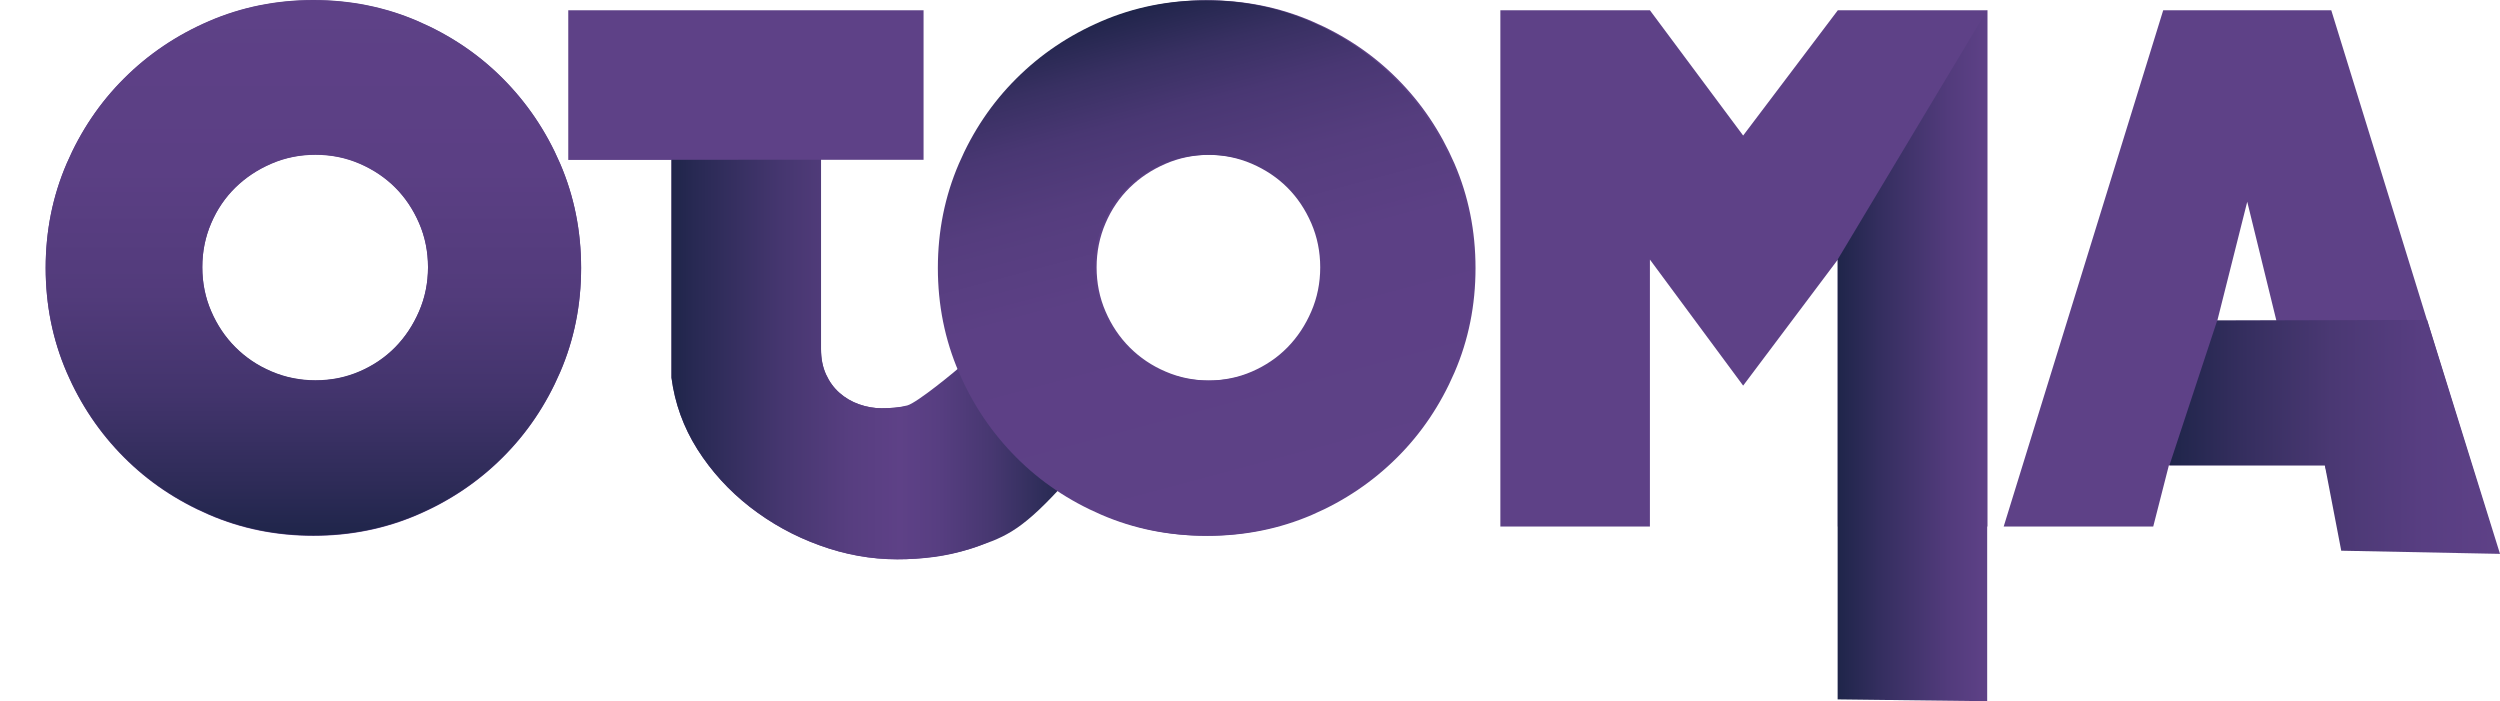 <?xml version="1.0" encoding="UTF-8"?>
<svg id="Layer_2" data-name="Layer 2" xmlns="http://www.w3.org/2000/svg" xmlns:xlink="http://www.w3.org/1999/xlink" viewBox="0 0 260.62 73.1">
  <defs>
    <style>
      .cls-1 {
        fill: url(#linear-gradient-2);
      }

      .cls-2 {
        fill: #5e4187;
      }

      .cls-3 {
        fill: url(#linear-gradient-5);
      }

      .cls-4 {
        fill: none;
      }

      .cls-5 {
        fill: url(#linear-gradient-3);
      }

      .cls-6 {
        fill: url(#linear-gradient);
      }

      .cls-7 {
        fill: url(#linear-gradient-4);
      }
    </style>
    <linearGradient id="linear-gradient" x1="226.16" y1="45.54" x2="260.62" y2="45.54" gradientUnits="userSpaceOnUse">
      <stop offset="0" stop-color="#1f254a"/>
      <stop offset=".19" stop-color="#322d5c"/>
      <stop offset=".49" stop-color="#4a3873"/>
      <stop offset=".77" stop-color="#583e82"/>
      <stop offset="1" stop-color="#5e4187"/>
    </linearGradient>
    <linearGradient id="linear-gradient-2" x1="191.57" y1="37.07" x2="207.15" y2="37.07" gradientUnits="userSpaceOnUse">
      <stop offset="0" stop-color="#1f254a"/>
      <stop offset=".28" stop-color="#342e5f"/>
      <stop offset=".74" stop-color="#523b7c"/>
      <stop offset="1" stop-color="#5e4187"/>
    </linearGradient>
    <linearGradient id="linear-gradient-3" x1="70" y1="37.48" x2="110.4" y2="37.48" gradientUnits="userSpaceOnUse">
      <stop offset="0" stop-color="#1f254a"/>
      <stop offset=".06" stop-color="#282953"/>
      <stop offset=".28" stop-color="#45366f"/>
      <stop offset=".46" stop-color="#573e80"/>
      <stop offset=".59" stop-color="#5e4187"/>
      <stop offset=".69" stop-color="#573e81"/>
      <stop offset=".83" stop-color="#463770"/>
      <stop offset=".99" stop-color="#292b54"/>
      <stop offset="1" stop-color="#272a52"/>
    </linearGradient>
    <linearGradient id="linear-gradient-4" x1="32.67" y1="55.82" x2="32.67" y2="0" gradientUnits="userSpaceOnUse">
      <stop offset="0" stop-color="#1f254a"/>
      <stop offset=".09" stop-color="#2d2b57"/>
      <stop offset=".26" stop-color="#42346c"/>
      <stop offset=".45" stop-color="#523b7b"/>
      <stop offset=".68" stop-color="#5b3f84"/>
      <stop offset="1" stop-color="#5e4187"/>
    </linearGradient>
    <linearGradient id="linear-gradient-5" x1="118.45" y1=".95" x2="132.91" y2="54.92" gradientUnits="userSpaceOnUse">
      <stop offset="0" stop-color="#1f254a"/>
      <stop offset=".01" stop-color="#23264d"/>
      <stop offset=".1" stop-color="#383062"/>
      <stop offset=".2" stop-color="#493773"/>
      <stop offset=".33" stop-color="#553d7e"/>
      <stop offset=".51" stop-color="#5c4085"/>
      <stop offset="1" stop-color="#5e4187"/>
    </linearGradient>
  </defs>
  <g id="Layer_1-2" data-name="Layer 1">
    <g>
      <g>
        <path class="cls-2" d="m32.67.03c3.86,0,7.48.73,10.87,2.19,3.39,1.46,6.35,3.45,8.87,5.98s4.52,5.48,5.98,8.87c1.46,3.39,2.19,7.01,2.19,10.88s-.73,7.49-2.19,10.87c-1.46,3.39-3.45,6.35-5.98,8.87-2.52,2.52-5.48,4.52-8.87,5.98-3.39,1.46-7.01,2.19-10.87,2.19s-7.49-.73-10.87-2.19c-3.39-1.46-6.35-3.45-8.87-5.98-2.52-2.52-4.52-5.48-5.98-8.87-1.46-3.39-2.19-7.01-2.19-10.87s.73-7.48,2.19-10.88c1.46-3.39,3.45-6.35,5.98-8.87,2.52-2.52,5.48-4.52,8.87-5.98C25.18.76,28.81.03,32.67.03Zm11.95,27.84c0-1.63-.31-3.17-.93-4.6-.62-1.43-1.45-2.67-2.49-3.71-1.04-1.04-2.28-1.87-3.71-2.49-1.44-.62-2.97-.93-4.6-.93s-3.17.31-4.6.93c-1.44.62-2.69,1.45-3.75,2.49-1.06,1.04-1.91,2.28-2.52,3.71-.62,1.44-.93,2.97-.93,4.6s.31,3.17.93,4.6c.62,1.44,1.46,2.69,2.52,3.75,1.06,1.06,2.31,1.91,3.75,2.52,1.44.62,2.97.93,4.6.93s3.17-.31,4.6-.93c1.43-.62,2.67-1.46,3.71-2.52,1.04-1.06,1.87-2.31,2.49-3.75.62-1.43.93-2.97.93-4.6Z"/>
        <path class="cls-2" d="m85.59,16.65v19.75c0,.99.17,1.87.52,2.63.35.77.82,1.41,1.41,1.93.59.52,1.27.92,2.04,1.19.77.27,1.55.41,2.34.41.89,0,1.79-.07,2.71-.22.92-.15,1.87-.67,2.86-1.56l10.32,12.03c-1.98,2.23-4.21,3.7-6.68,4.42-2.48.72-5,1.08-7.57,1.08-2.72,0-5.42-.48-8.08-1.45-2.67-.96-5.09-2.3-7.29-4.01-2.19-1.71-4.01-3.71-5.47-6.01-1.45-2.3-2.35-4.79-2.7-7.46v-22.71h-10.76V1.07h37.04v15.59h-10.69ZM125.9.03c3.86,0,7.48.73,10.88,2.19,3.39,1.46,6.35,3.45,8.87,5.98,2.52,2.52,4.51,5.48,5.98,8.87,1.46,3.39,2.19,7.01,2.19,10.88s-.73,7.49-2.19,10.87c-1.46,3.39-3.45,6.35-5.98,8.87s-5.48,4.52-8.87,5.98c-3.39,1.46-7.02,2.19-10.88,2.19s-7.49-.73-10.87-2.19c-3.39-1.46-6.35-3.45-8.87-5.98-2.52-2.52-4.52-5.48-5.98-8.87-1.46-3.39-2.19-7.01-2.19-10.87s.73-7.48,2.19-10.88c1.46-3.39,3.45-6.35,5.98-8.87,2.52-2.52,5.48-4.52,8.87-5.98C118.41.76,122.04.03,125.9.03Zm11.95,27.84c0-1.63-.31-3.17-.93-4.6-.62-1.43-1.45-2.67-2.49-3.71-1.04-1.04-2.28-1.87-3.71-2.49-1.44-.62-2.97-.93-4.6-.93s-3.17.31-4.6.93c-1.44.62-2.69,1.45-3.75,2.49-1.06,1.04-1.91,2.28-2.52,3.71-.62,1.44-.93,2.97-.93,4.6s.31,3.17.93,4.6c.62,1.44,1.46,2.69,2.52,3.75,1.06,1.06,2.31,1.91,3.75,2.52,1.43.62,2.97.93,4.6.93s3.17-.31,4.6-.93c1.44-.62,2.67-1.46,3.71-2.52,1.04-1.06,1.87-2.31,2.49-3.75.62-1.43.93-2.97.93-4.6Z"/>
        <path class="cls-2" d="m207.18,1.07v53.82h-15.59v-27.83l-9.87,13.14-9.72-13.14v27.83h-15.59V1.07h15.59l9.72,13.06,9.87-13.06h15.59Z"/>
        <path class="cls-2" d="m243.03,1.07l16.63,53.82h-15.59l-1.71-6.38h-16.26l-1.63,6.38h-15.59L225.51,1.07h17.52Zm-5.72,32.36l-3.04-12.4-3.12,12.4h6.16Z"/>
      </g>
      <path class="cls-6" d="m253.02,33.35l7.6,24.39-16.55-.33-1.71-8.9h-16.2l4.98-15.1"/>
      <path class="cls-1" d="m191.57,27.06l15.59-26.01v72.05l-15.59-.19"/>
      <path class="cls-5" d="m85.59,16.65v19.74c0,.99.17,1.87.52,2.64.35.77.82,1.41,1.41,1.93.59.52,1.27.92,2.04,1.19.77.27,1.55.41,2.34.41.89,0,1.78-.06,2.67-.29,1.01-.26,5.04-3.57,6.03-4.46l9.8,13.21c-4.18,4.51-5.83,5.06-9.29,6.2-2.45.81-5,1.08-7.57,1.08-2.72,0-5.42-.48-8.08-1.45-2.67-.96-5.09-2.3-7.29-4.01-2.19-1.71-4.01-3.71-5.47-6.01-1.45-2.3-2.35-4.79-2.7-7.46v-22.71"/>
      <path class="cls-4" d="m1.25,29c7.46-15.65,52.18-17.97,62.92,1.82,4.95,9.13,2.75,23.13-5.61,31.38-10.9,10.75-28.16,7.69-38.15,2.31C6.3,56.91-3.6,39.16,1.25,29Z"/>
      <path class="cls-7" d="m32.67,0c3.86,0,7.48.73,10.87,2.19,3.39,1.46,6.35,3.45,8.87,5.98s4.52,5.48,5.98,8.87c1.46,3.39,2.19,7.01,2.19,10.87s-.73,7.49-2.19,10.87c-1.46,3.39-3.45,6.35-5.98,8.87-2.52,2.52-5.48,4.52-8.87,5.98-3.39,1.46-7.01,2.19-10.87,2.19s-7.49-.73-10.87-2.19c-3.39-1.46-6.35-3.45-8.87-5.98s-4.52-5.48-5.98-8.87c-1.46-3.39-2.19-7.01-2.19-10.87s.73-7.48,2.19-10.87c1.46-3.39,3.45-6.35,5.98-8.87,2.52-2.52,5.48-4.52,8.87-5.98,3.39-1.46,7.01-2.19,10.87-2.19Zm11.95,27.84c0-1.63-.31-3.17-.93-4.6-.62-1.43-1.45-2.67-2.49-3.71-1.04-1.04-2.28-1.87-3.71-2.49-1.44-.62-2.97-.93-4.6-.93s-3.17.31-4.6.93c-1.44.62-2.68,1.45-3.75,2.49-1.06,1.04-1.91,2.28-2.52,3.71-.62,1.44-.93,2.97-.93,4.6s.31,3.17.93,4.6c.62,1.44,1.46,2.69,2.52,3.75,1.06,1.06,2.31,1.91,3.75,2.52,1.44.62,2.97.93,4.6.93s3.17-.31,4.6-.93c1.43-.62,2.67-1.46,3.71-2.52,1.04-1.06,1.87-2.31,2.49-3.75.62-1.43.93-2.97.93-4.6Z"/>
      <path class="cls-3" d="m125.68.03c3.86,0,7.48.73,10.88,2.19,3.39,1.46,6.35,3.45,8.87,5.98,2.52,2.52,4.51,5.48,5.98,8.87,1.46,3.39,2.19,7.01,2.19,10.87s-.73,7.49-2.19,10.87c-1.46,3.39-3.45,6.35-5.98,8.87-2.52,2.52-5.48,4.52-8.87,5.98-3.39,1.46-7.01,2.19-10.88,2.19s-7.49-.73-10.87-2.19c-3.39-1.46-6.35-3.45-8.87-5.98s-4.52-5.48-5.98-8.87c-1.46-3.39-2.19-7.01-2.19-10.87s.73-7.48,2.19-10.87c1.46-3.39,3.45-6.35,5.98-8.87,2.52-2.52,5.48-4.52,8.87-5.98C118.19.76,121.82.03,125.68.03Zm11.95,27.84c0-1.63-.31-3.17-.93-4.6-.62-1.43-1.45-2.67-2.49-3.71-1.04-1.04-2.28-1.87-3.71-2.49-1.44-.62-2.97-.93-4.6-.93s-3.17.31-4.6.93c-1.44.62-2.69,1.45-3.75,2.49-1.06,1.04-1.91,2.28-2.52,3.71-.62,1.44-.93,2.97-.93,4.6s.31,3.17.93,4.6c.62,1.44,1.46,2.69,2.52,3.75,1.06,1.06,2.31,1.91,3.75,2.52,1.43.62,2.97.93,4.6.93s3.17-.31,4.6-.93c1.43-.62,2.67-1.46,3.71-2.52,1.04-1.06,1.87-2.31,2.49-3.75.62-1.43.93-2.97.93-4.6Z"/>
    </g>
  </g>
</svg>
